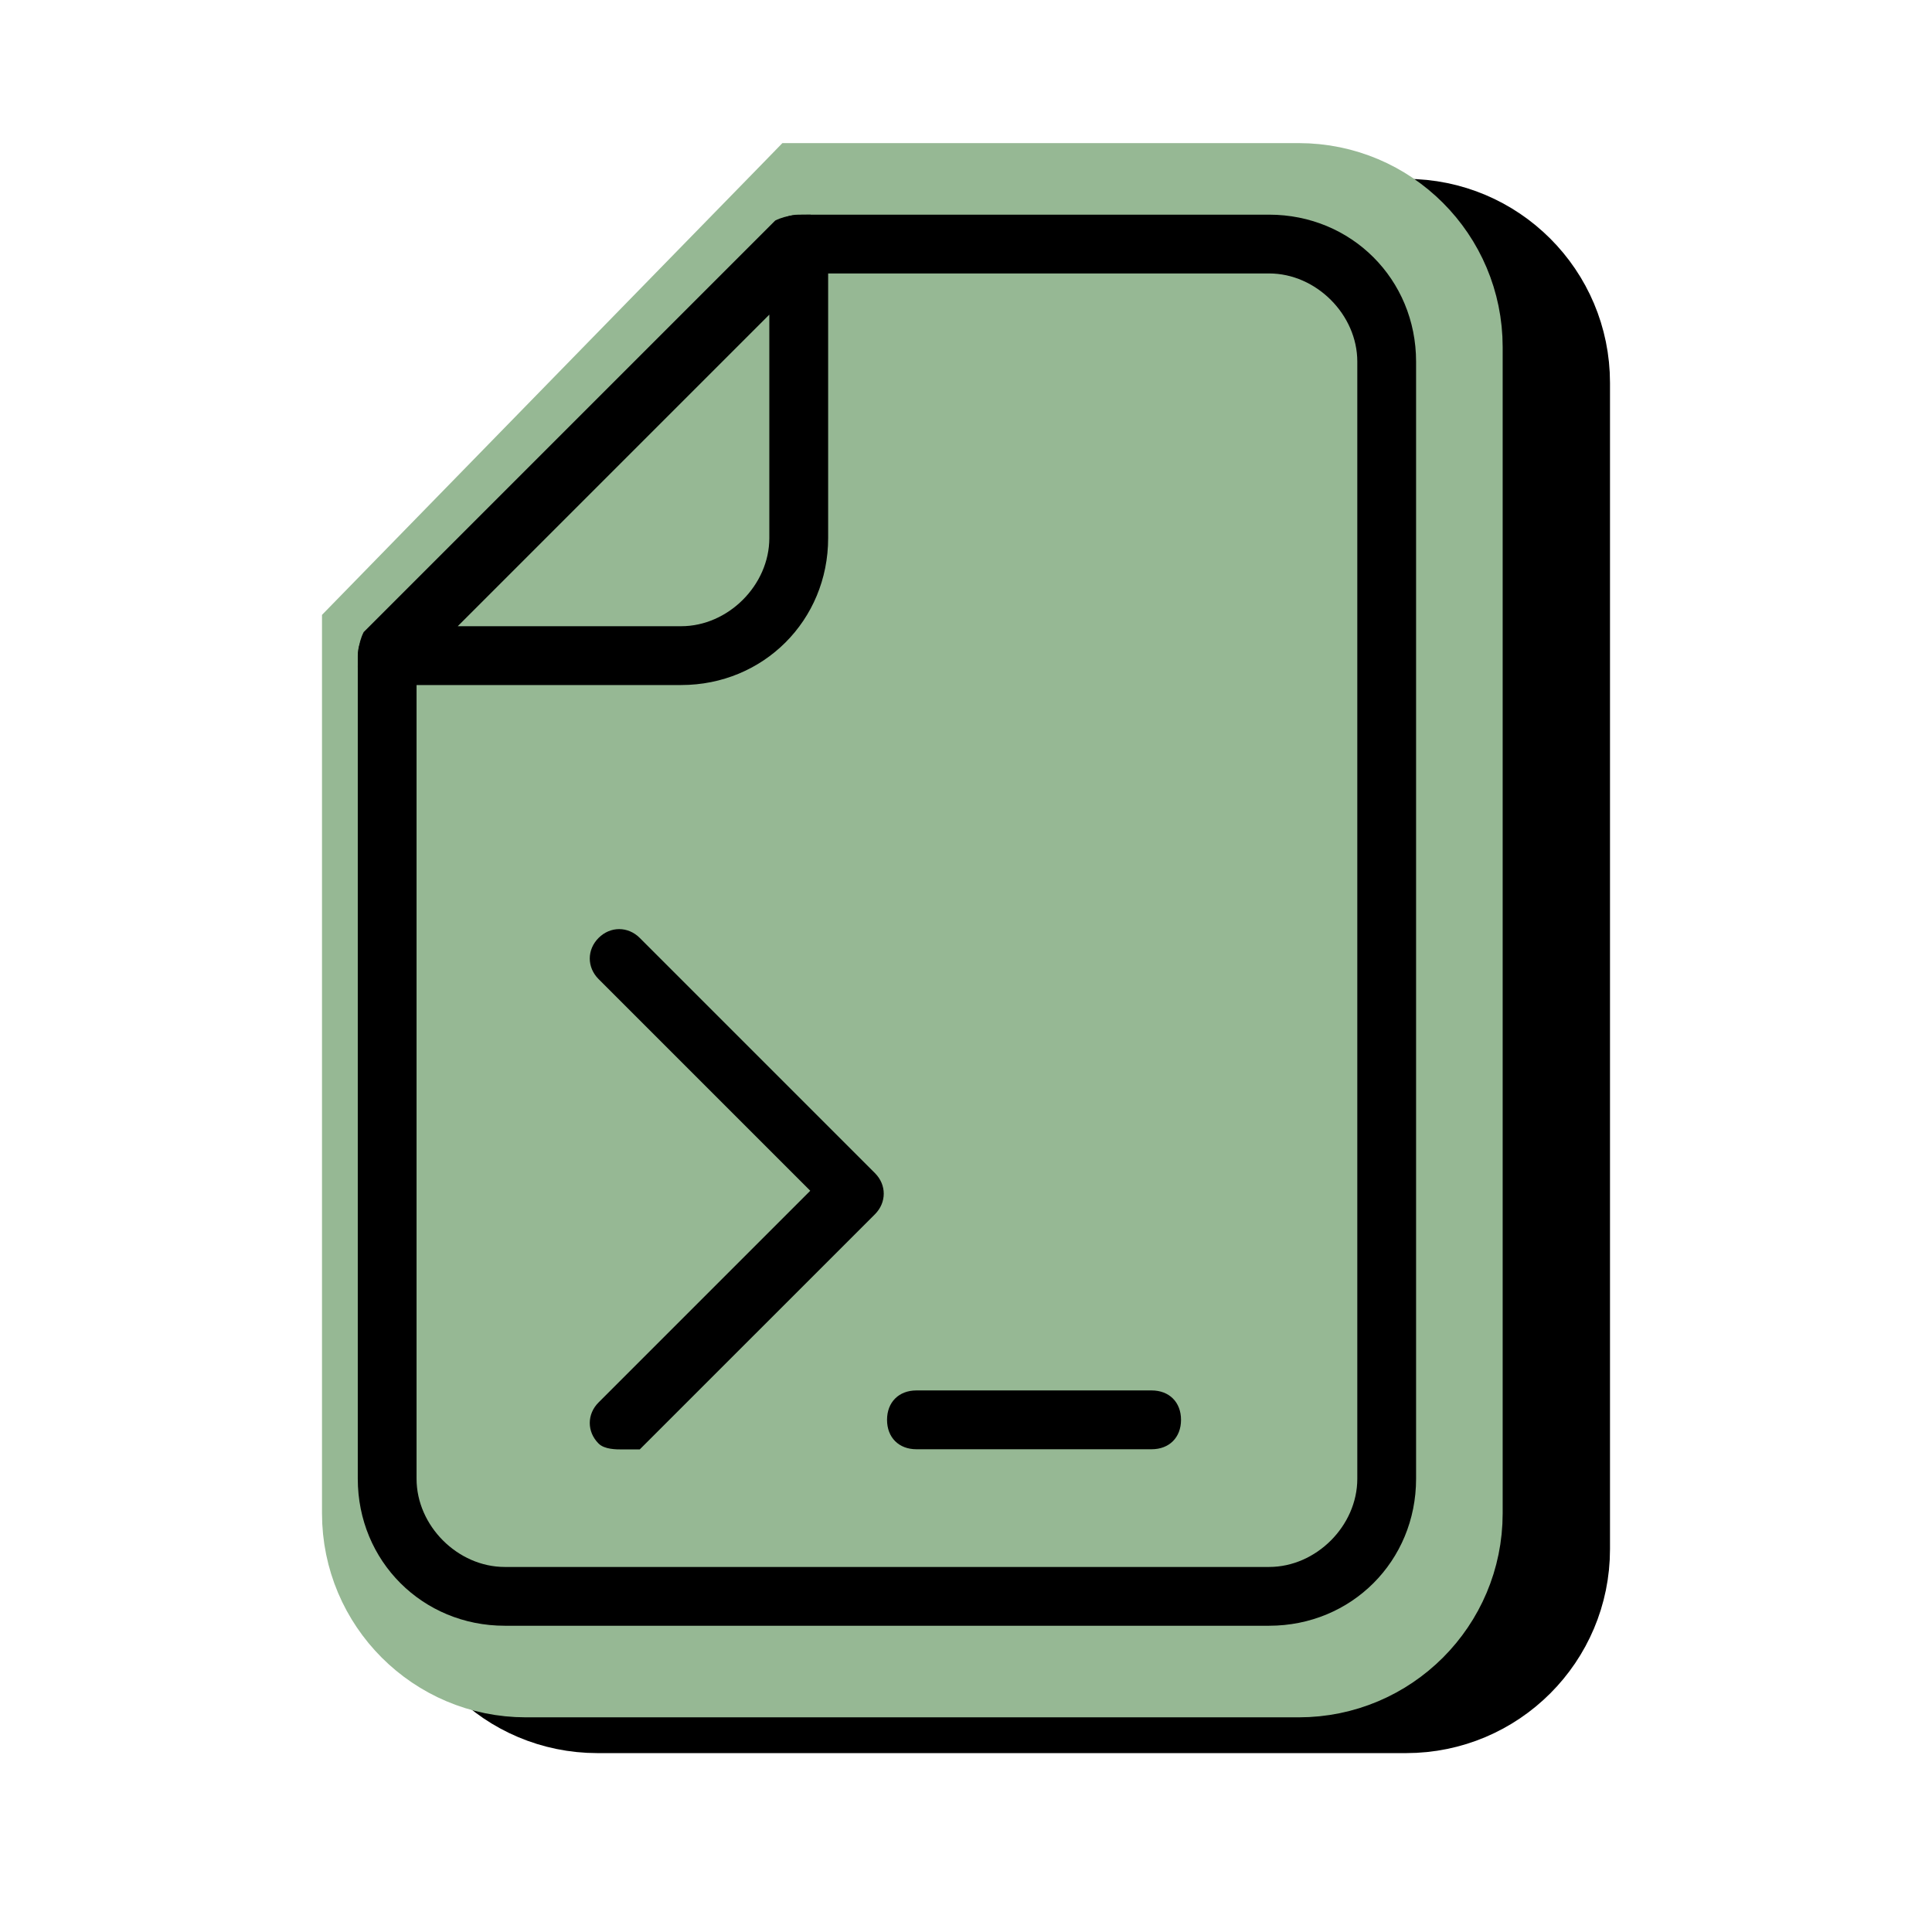 <svg width="54" height="54" viewBox="0 0 54 54" fill="none" xmlns="http://www.w3.org/2000/svg">
<path d="M24.412 6.29L18.943 11.706L12.296 18.29L12 18.583V19V43.3C12 45.896 14.104 48 16.7 48H39.3C41.896 48 44 45.896 44 43.3V10.7C44 8.104 41.896 6 39.3 6H25.115H24.704L24.412 6.29Z" fill="black" stroke="black" stroke-width="2"/>
<path d="M21.996 5.302L16.709 10.718L10.284 17.302L10 17.593V18V42.3C10 44.896 12.104 47 14.7 47H36.3C38.896 47 41 44.896 41 42.3V9.7C41 7.104 38.896 5 36.3 5H22.712H22.29L21.996 5.302Z" fill="#96B894" stroke="#96B894" stroke-width="2"/>
<path d="M35.472 45.44H14.108C11.808 45.44 10 43.633 10 41.332V18.325C10 17.832 10.329 17.503 10.822 17.503C11.315 17.503 11.643 17.832 11.643 18.325V41.332C11.643 42.647 12.794 43.797 14.108 43.797H35.472C36.787 43.797 37.937 42.647 37.937 41.332V10.108C37.937 8.794 36.787 7.643 35.472 7.643H22.325C21.832 7.643 21.503 7.315 21.503 6.822C21.503 6.329 21.832 6 22.325 6H35.472C37.773 6 39.58 7.808 39.58 10.108V41.332C39.58 43.633 37.773 45.44 35.472 45.44Z" fill="black"/>
<path d="M19.038 19.147H10.822C10.493 19.147 10.164 18.983 10 18.654C10 18.325 10 17.997 10.164 17.668L21.668 6.164C21.997 6 22.325 6 22.654 6C22.983 6.164 23.147 6.493 23.147 6.822V15.038C23.147 17.339 21.339 19.147 19.038 19.147ZM12.794 17.503H19.038C20.353 17.503 21.503 16.353 21.503 15.038V8.794L12.794 17.503Z" fill="black"/>
<path d="M17.388 40.512C17.224 40.512 16.895 40.512 16.731 40.348C16.402 40.019 16.402 39.526 16.731 39.198L22.647 33.282L16.731 27.366C16.402 27.037 16.402 26.544 16.731 26.215C17.059 25.887 17.553 25.887 17.881 26.215L24.455 32.789C24.783 33.117 24.783 33.61 24.455 33.939L17.881 40.512C17.881 40.512 17.553 40.512 17.388 40.512Z" fill="black"/>
<path d="M32.188 40.507H25.615C25.122 40.507 24.793 40.178 24.793 39.685C24.793 39.192 25.122 38.863 25.615 38.863H32.188C32.681 38.863 33.01 39.192 33.01 39.685C33.01 40.178 32.681 40.507 32.188 40.507Z" fill="black"/>
</svg>
